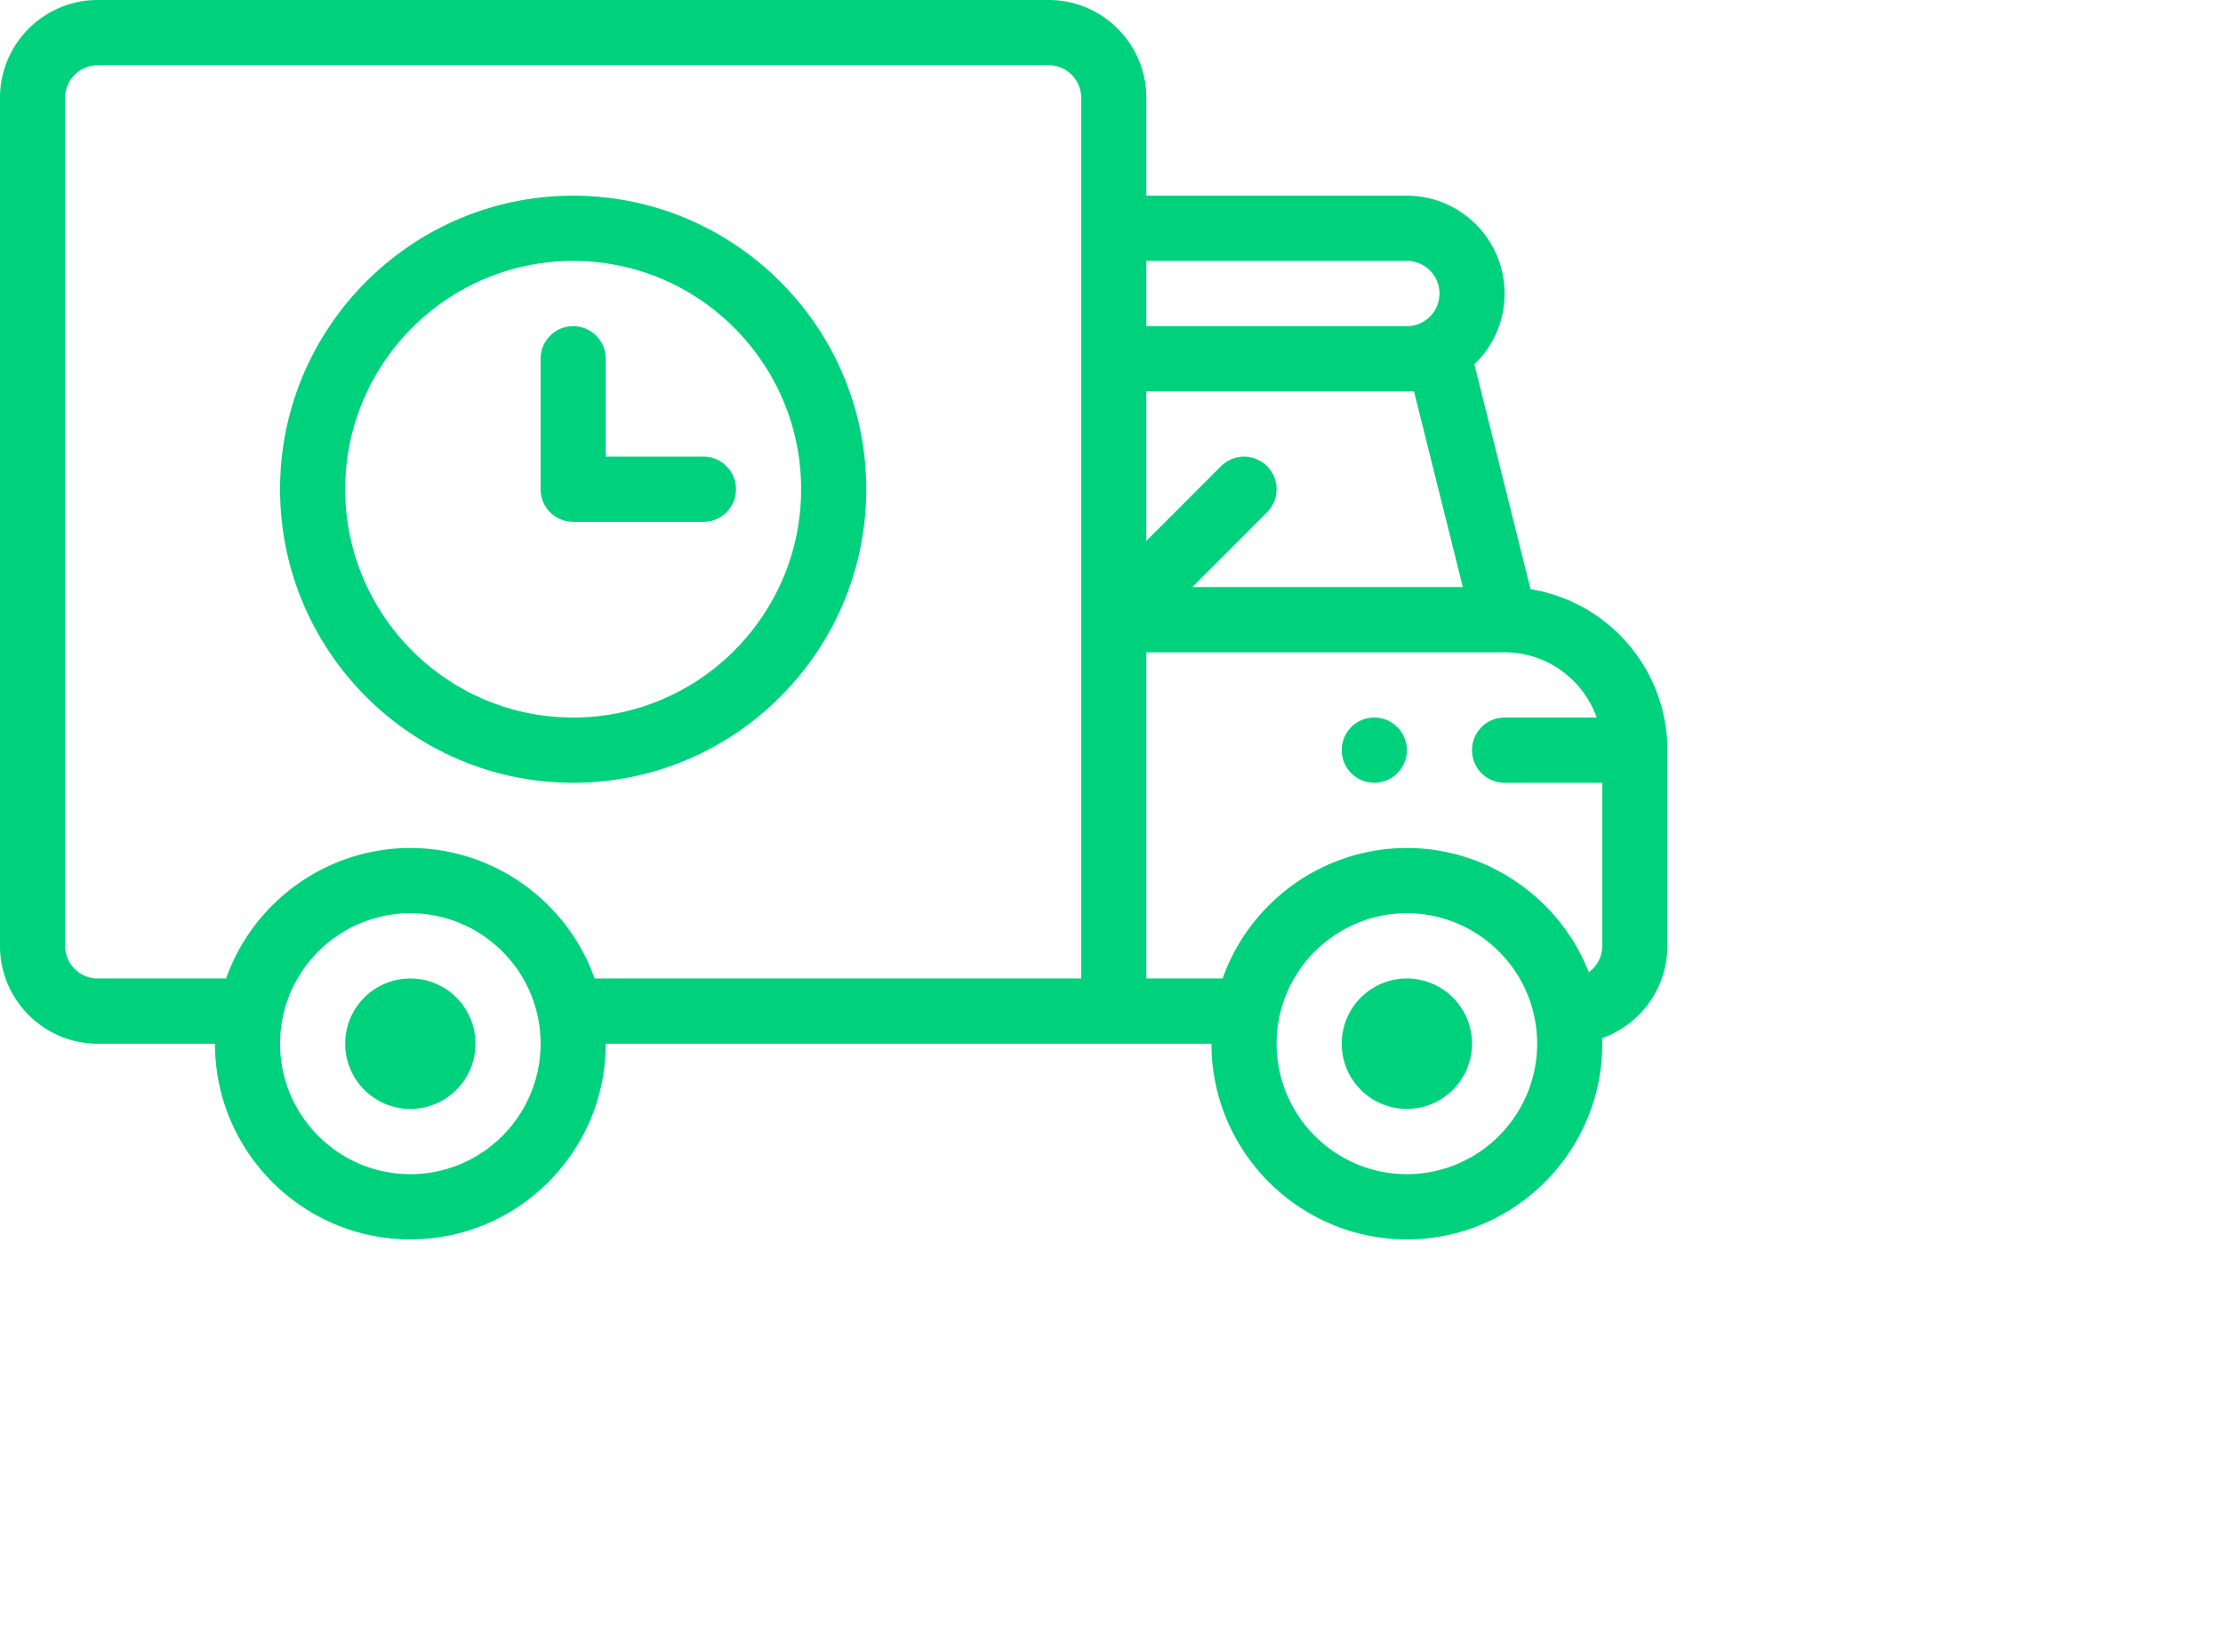 <svg xmlns="http://www.w3.org/2000/svg" width="3.986cm" height="2.963cm">
    <path fill="#00D17D" fill-rule="evenodd" d="M108.575 70.359c.003.126.01.251.01.378 0 7.313-5.941 13.263-13.242 13.263-7.302 0-13.242-5.95-13.242-13.263H41.05C41.05 78.05 35.11 84 27.808 84c-7.302 0-13.241-5.95-13.241-13.263H6.621c-3.652 0-6.622-2.975-6.622-6.632V6.631C-.001 2.974 2.969 0 6.621 0h64.445c3.651 0 6.621 2.974 6.621 6.631v6.632h17.656c3.651 0 6.621 2.974 6.621 6.632a6.584 6.584 0 0 1-2.047 4.79l3.806 15.246c5.251.846 9.276 5.416 9.276 10.911v13.263a6.64 6.64 0 0 1-4.424 6.254zm-80.767 9.22c4.868 0 8.828-3.967 8.828-8.842 0-4.932-4.02-8.842-8.828-8.842-4.797 0-8.828 3.899-8.828 8.842 0 4.875 3.96 8.842 8.828 8.842zM73.273 6.631a2.21 2.21 0 0 0-2.207-2.21H6.621a2.21 2.21 0 0 0-2.208 2.21v57.474c0 1.219.99 2.211 2.208 2.211h8.702c1.839-5.215 6.831-8.843 12.485-8.843 5.652 0 10.64 3.626 12.485 8.843h32.98V6.631zm22.07 72.948c4.866 0 8.828-3.967 8.828-8.842 0-4.932-4.022-8.842-8.828-8.842-4.797 0-8.828 3.899-8.828 8.842 0 4.875 3.96 8.842 8.828 8.842zm0-61.895H77.687v4.421h17.656a2.21 2.21 0 0 0 0-4.421zm.483 8.842H77.687v10.136l5.061-5.067a2.202 2.202 0 0 1 3.12 0 2.211 2.211 0 0 1 0 3.125l-5.061 5.069h18.329l-3.31-13.263zm12.759 26.526h-6.621a2.208 2.208 0 0 1-2.207-2.21c0-1.221.987-2.211 2.207-2.211h6.241c-.911-2.573-3.365-4.421-6.241-4.421H77.687v22.106h5.17c1.84-5.215 6.831-8.843 12.486-8.843 5.498 0 10.369 3.431 12.327 8.42a2.208 2.208 0 0 0 .915-1.788V53.052zm-15.449 0a2.209 2.209 0 0 1-2.207-2.21c0-1.221.988-2.211 2.207-2.211a2.21 2.21 0 0 1 2.207 2.211 2.21 2.21 0 0 1-2.207 2.21zm2.207 13.264a4.417 4.417 0 0 1 4.414 4.421 4.417 4.417 0 0 1-4.414 4.421 4.416 4.416 0 0 1-4.414-4.421 4.415 4.415 0 0 1 4.414-4.421zM18.98 33.158c0-10.97 8.911-19.895 19.863-19.895 10.953 0 19.863 8.925 19.863 19.895 0 10.969-8.91 19.894-19.863 19.894-10.952 0-19.863-8.925-19.863-19.894zm35.312 0c0-8.533-6.93-15.474-15.449-15.474s-15.449 6.941-15.449 15.474c0 8.532 6.93 15.473 15.449 15.473s15.449-6.941 15.449-15.473zm-17.656 0v-8.842a2.21 2.21 0 0 1 2.207-2.211c1.219 0 2.207.99 2.207 2.211v6.631h6.621c1.22 0 2.207.99 2.207 2.211 0 1.22-.987 2.21-2.207 2.21h-8.828a2.21 2.21 0 0 1-2.207-2.21zm-8.828 33.158a4.416 4.416 0 0 1 4.414 4.421 4.417 4.417 0 0 1-4.414 4.421 4.417 4.417 0 0 1-4.414-4.421 4.416 4.416 0 0 1 4.414-4.421z"/>
</svg>

